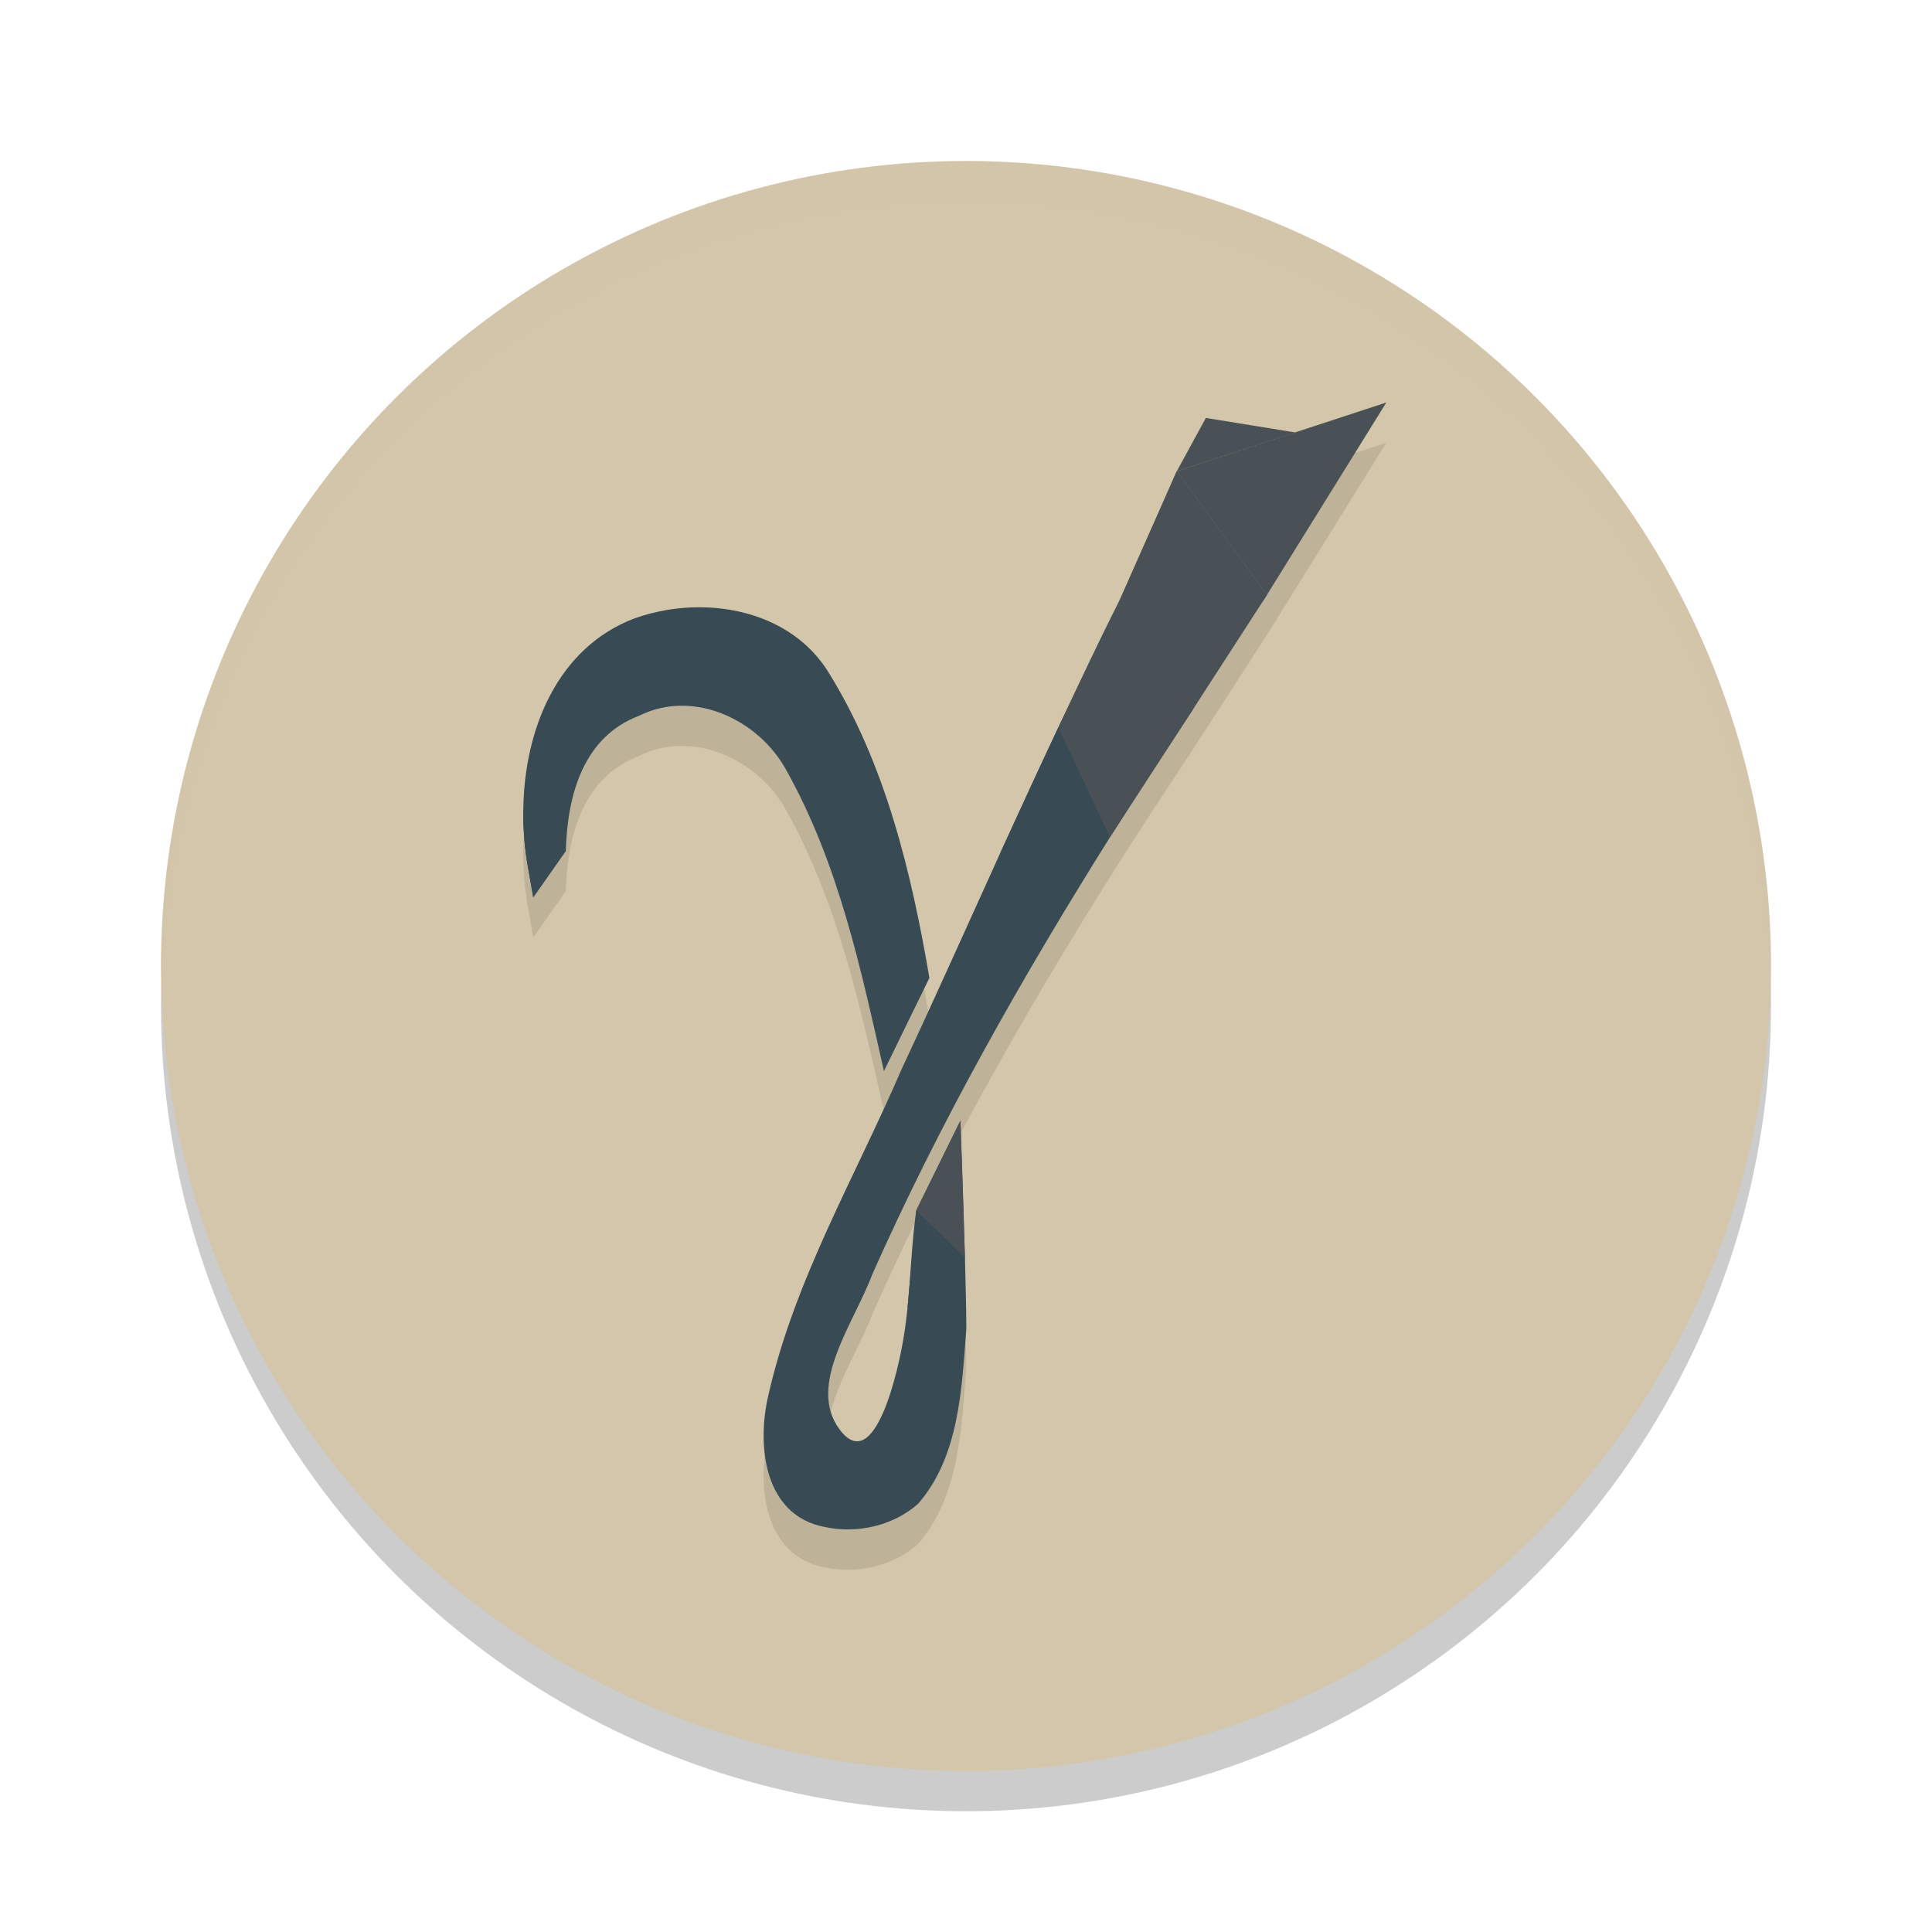 <svg xmlns="http://www.w3.org/2000/svg" width="48" height="48" version="1.1">
 <circle style="opacity:0.2" cx="24" cy="25" r="20"/>
 <circle style="fill:#d3c6aa" cx="24" cy="24" r="20"/>
 <path style="opacity:0.1" d="m 34.443,11 -2.266,0.742 -2.219,-0.359 -0.723,1.324 c 0,0 -0.962,2.189 -1.43,3.23 -0.501,0.977 -1.044,2.145 -1.514,3.137 -0.488,1.03 -0.964,2.066 -1.436,3.104 -0.815,1.794 -1.618,3.591 -2.453,5.375 -1.152,2.678 -2.666,5.246 -3.314,8.111 -0.293,1.236 -0.117,2.987 1.398,3.275 0.801,0.175 1.705,-0.028 2.322,-0.578 1.027,-1.182 1.082,-2.865 1.197,-4.354 -0.003,-0.469 -0.017,-1.098 -0.035,-1.756 -0.044,-1.619 -0.111,-3.41 -0.111,-3.41 l -1.098,2.23 c -0.114,0.795 -0.134,1.615 -0.217,2.424 -0.023,0.223 -0.05,0.444 -0.086,0.664 -0.126,0.827 -0.726,3.553 -1.609,2.346 -0.807,-1.102 0.364,-2.629 0.818,-3.842 1.675,-3.772 3.712,-7.367 5.904,-10.861 0.741,-1.182 1.261,-1.961 2.029,-3.123 l 1.869,-2.893 z m -17.035,5.088 c -0.566,-0.004 -1.134,0.092 -1.654,0.279 -1.894,0.725 -2.735,2.735 -2.754,4.771 -0.005,0.488 0.039,0.978 0.125,1.451 l 0.123,0.705 0.809,-1.154 c 0.042,-1.43 0.452,-2.839 1.822,-3.359 1.345,-0.67 2.962,0.094 3.65,1.344 1.304,2.331 1.853,4.921 2.432,7.486 0.391,-0.808 1.131,-2.314 1.131,-2.314 -0.443,-2.599 -1.092,-5.321 -2.516,-7.605 -0.686,-1.096 -1.922,-1.594 -3.168,-1.604 z"/>
 <path style="fill:#384b55" d="m 29.237,11.707 c 0,0 -0.964,2.188 -1.431,3.23 -0.501,0.977 -1.043,2.144 -1.513,3.136 -0.488,1.03 -0.963,2.066 -1.435,3.103 -0.815,1.794 -1.618,3.593 -2.453,5.376 -1.152,2.678 -2.667,5.246 -3.315,8.111 -0.293,1.236 -0.117,2.986 1.398,3.274 0.801,0.175 1.705,-0.027 2.323,-0.577 1.027,-1.182 1.082,-2.866 1.198,-4.354 -0.003,-0.469 -0.017,-1.099 -0.035,-1.756 -0.044,-1.619 -0.112,-3.41 -0.112,-3.41 L 22.764,30.072 c -0.114,0.795 -0.135,1.615 -0.217,2.424 -0.023,0.223 -0.05,0.445 -0.086,0.665 -0.126,0.827 -0.724,3.551 -1.608,2.344 -0.807,-1.102 0.363,-2.627 0.817,-3.84 1.675,-3.772 3.714,-7.367 5.906,-10.862 0.741,-1.182 1.26,-1.961 2.028,-3.123 0.474,-0.83 1.87,-2.893 1.87,-2.893 z m -11.828,3.38 c -0.566,-0.004 -1.135,0.093 -1.654,0.28 -1.894,0.725 -2.735,2.735 -2.754,4.771 -0.005,0.488 0.038,0.977 0.124,1.451 l 0.123,0.705 0.809,-1.153 c 0.042,-1.43 0.452,-2.839 1.823,-3.359 1.345,-0.67 2.962,0.093 3.65,1.343 1.304,2.331 1.853,4.922 2.431,7.487 0.391,-0.808 1.13,-2.315 1.13,-2.315 -0.443,-2.599 -1.091,-5.321 -2.515,-7.606 -0.686,-1.096 -1.922,-1.594 -3.168,-1.603 z"/>
 <path style="fill:#495156" d="m 34.443,10 -5.206,1.707 2.236,3.079 z"/>
 <path style="fill:#495156" d="m 29.959,10.384 2.227,0.361 -2.949,0.963 z"/>
 <path style="fill:#495156" d="m 29.237,11.707 2.236,3.08 -3.667,0.151 z"/>
 <path style="fill:#495156" d="m 27.806,14.938 3.667,-0.151 -1.87,2.893 z"/>
 <path style="fill:#495156" d="m 27.806,14.938 1.797,2.743 -3.31,0.393 z"/>
 <path style="fill:#495156" d="m 26.293,18.074 3.31,-0.393 -2.028,3.123 z"/>
 <path style="fill:#384b55" d="m 26.293,18.074 1.282,2.73 -2.717,0.374 z"/>
 <path style="fill:#495156" d="m 23.861,27.841 0.112,3.41 -1.209,-1.179 z"/>
 <path style="fill:#384b55" d="m 23.973,31.251 -1.209,-1.179 -0.217,2.424 z"/>
 <path style="fill:#384b55" d="m 13.125,21.589 0.932,-0.448 -0.809,1.153 z"/>
 <path style="fill:#384b55" d="m 13,20.139 c -0.005,0.488 0.038,0.977 0.124,1.451 l 0.932,-0.448 z"/>
 <path style="fill:#d3c6aa;opacity:0.2" d="M 24 4 A 20 20 0 0 0 4 24 A 20 20 0 0 0 4.021 24.582 A 20 20 0 0 1 24 5 A 20 20 0 0 1 43.979 24.418 A 20 20 0 0 0 44 24 A 20 20 0 0 0 24 4 z"/>
</svg>
